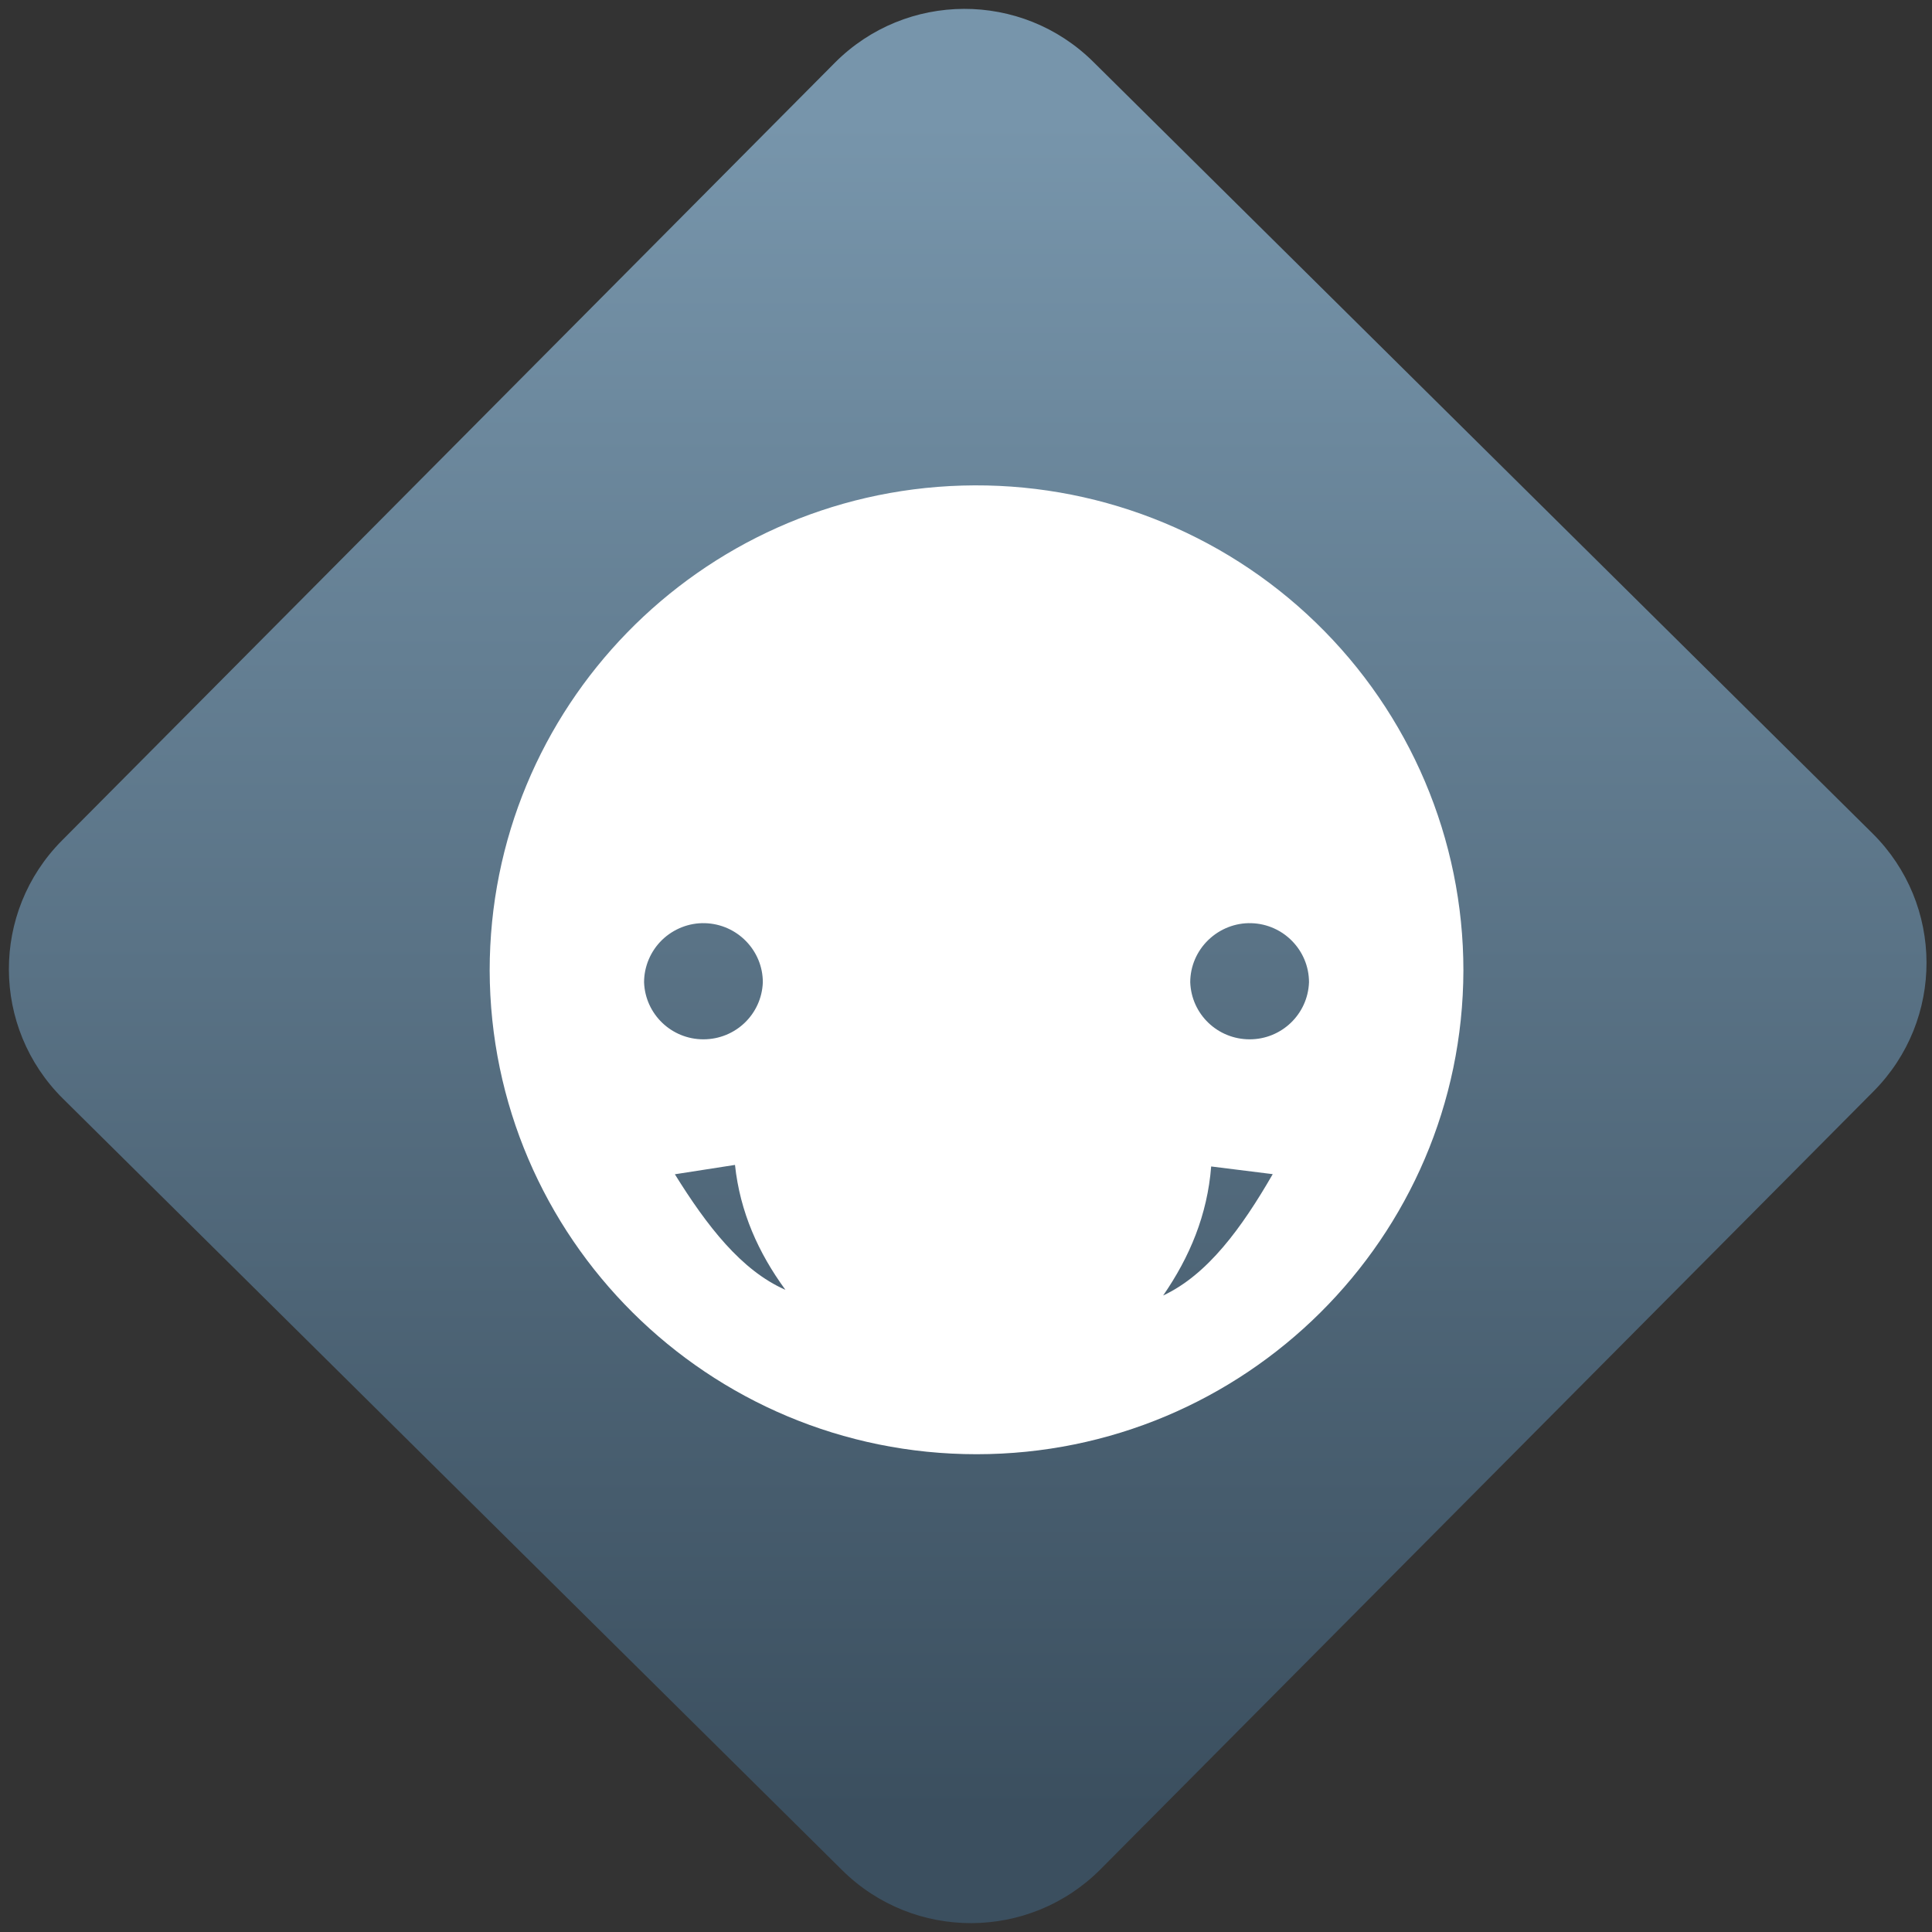 <svg width="64" height="64" viewBox="0 0 64 64" version="1.1"><rect x="0" y="0" width="64" height="64" fill="#333333" stroke="none"/><defs><linearGradient id="linear-pattern-0" gradientUnits="userSpaceOnUse" x1="0" y1="0" x2="0" y2="1" gradientTransform="matrix(60, 0, 0, 56, 0, 4)"><stop offset="0" stop-color="#7795ab" stop-opacity="1"/><stop offset="1" stop-color="#3b4f5f" stop-opacity="1"/></linearGradient></defs><path fill="url(#linear-pattern-0)" fill-opacity="1" d="M 36.219 2.051 L 62.027 27.605 C 64.402 29.957 64.418 33.785 62.059 36.156 L 36.461 61.918 C 34.105 64.289 30.27 64.305 27.895 61.949 L 2.086 36.395 C -0.289 34.043 -0.305 30.215 2.051 27.844 L 27.652 2.082 C 30.008 -0.289 33.844 -0.305 36.219 2.051 Z M 36.219 2.051 " /><g transform="matrix(1.008,0,0,1.003,16.221,16.077)"><path fill-rule="nonzero" fill="rgb(100%, 100%, 100%)" fill-opacity="1" d="M 15.531 0.008 C 6.883 0.258 0 7.355 0 16.023 C 0.023 24.852 7.18 32 16 32 C 24.82 32 31.977 24.852 32 16.023 C 32 11.691 30.25 7.547 27.148 4.531 C 24.047 1.512 19.855 -0.117 15.531 0.008 Z M 7.078 14.461 C 8.133 14.492 8.977 15.359 8.977 16.414 C 8.938 17.469 8.078 18.297 7.023 18.297 C 5.977 18.297 5.113 17.469 5.074 16.414 C 5.074 15.891 5.289 15.383 5.664 15.016 C 6.043 14.648 6.555 14.445 7.078 14.461 Z M 25.031 14.461 C 26.086 14.492 26.926 15.359 26.926 16.414 C 26.887 17.469 26.023 18.297 24.977 18.297 C 23.922 18.297 23.062 17.469 23.023 16.414 C 23.023 15.887 23.238 15.383 23.617 15.016 C 23.996 14.648 24.508 14.445 25.031 14.461 Z M 8.062 22.445 C 8.227 24 8.832 25.352 9.719 26.57 C 8.273 25.934 7.141 24.461 6.086 22.754 Z M 23.711 22.496 L 25.734 22.75 C 24.711 24.531 23.594 26.07 22.133 26.758 C 23.008 25.484 23.586 24.094 23.711 22.496 Z M 23.711 22.496 "/></g></svg>
